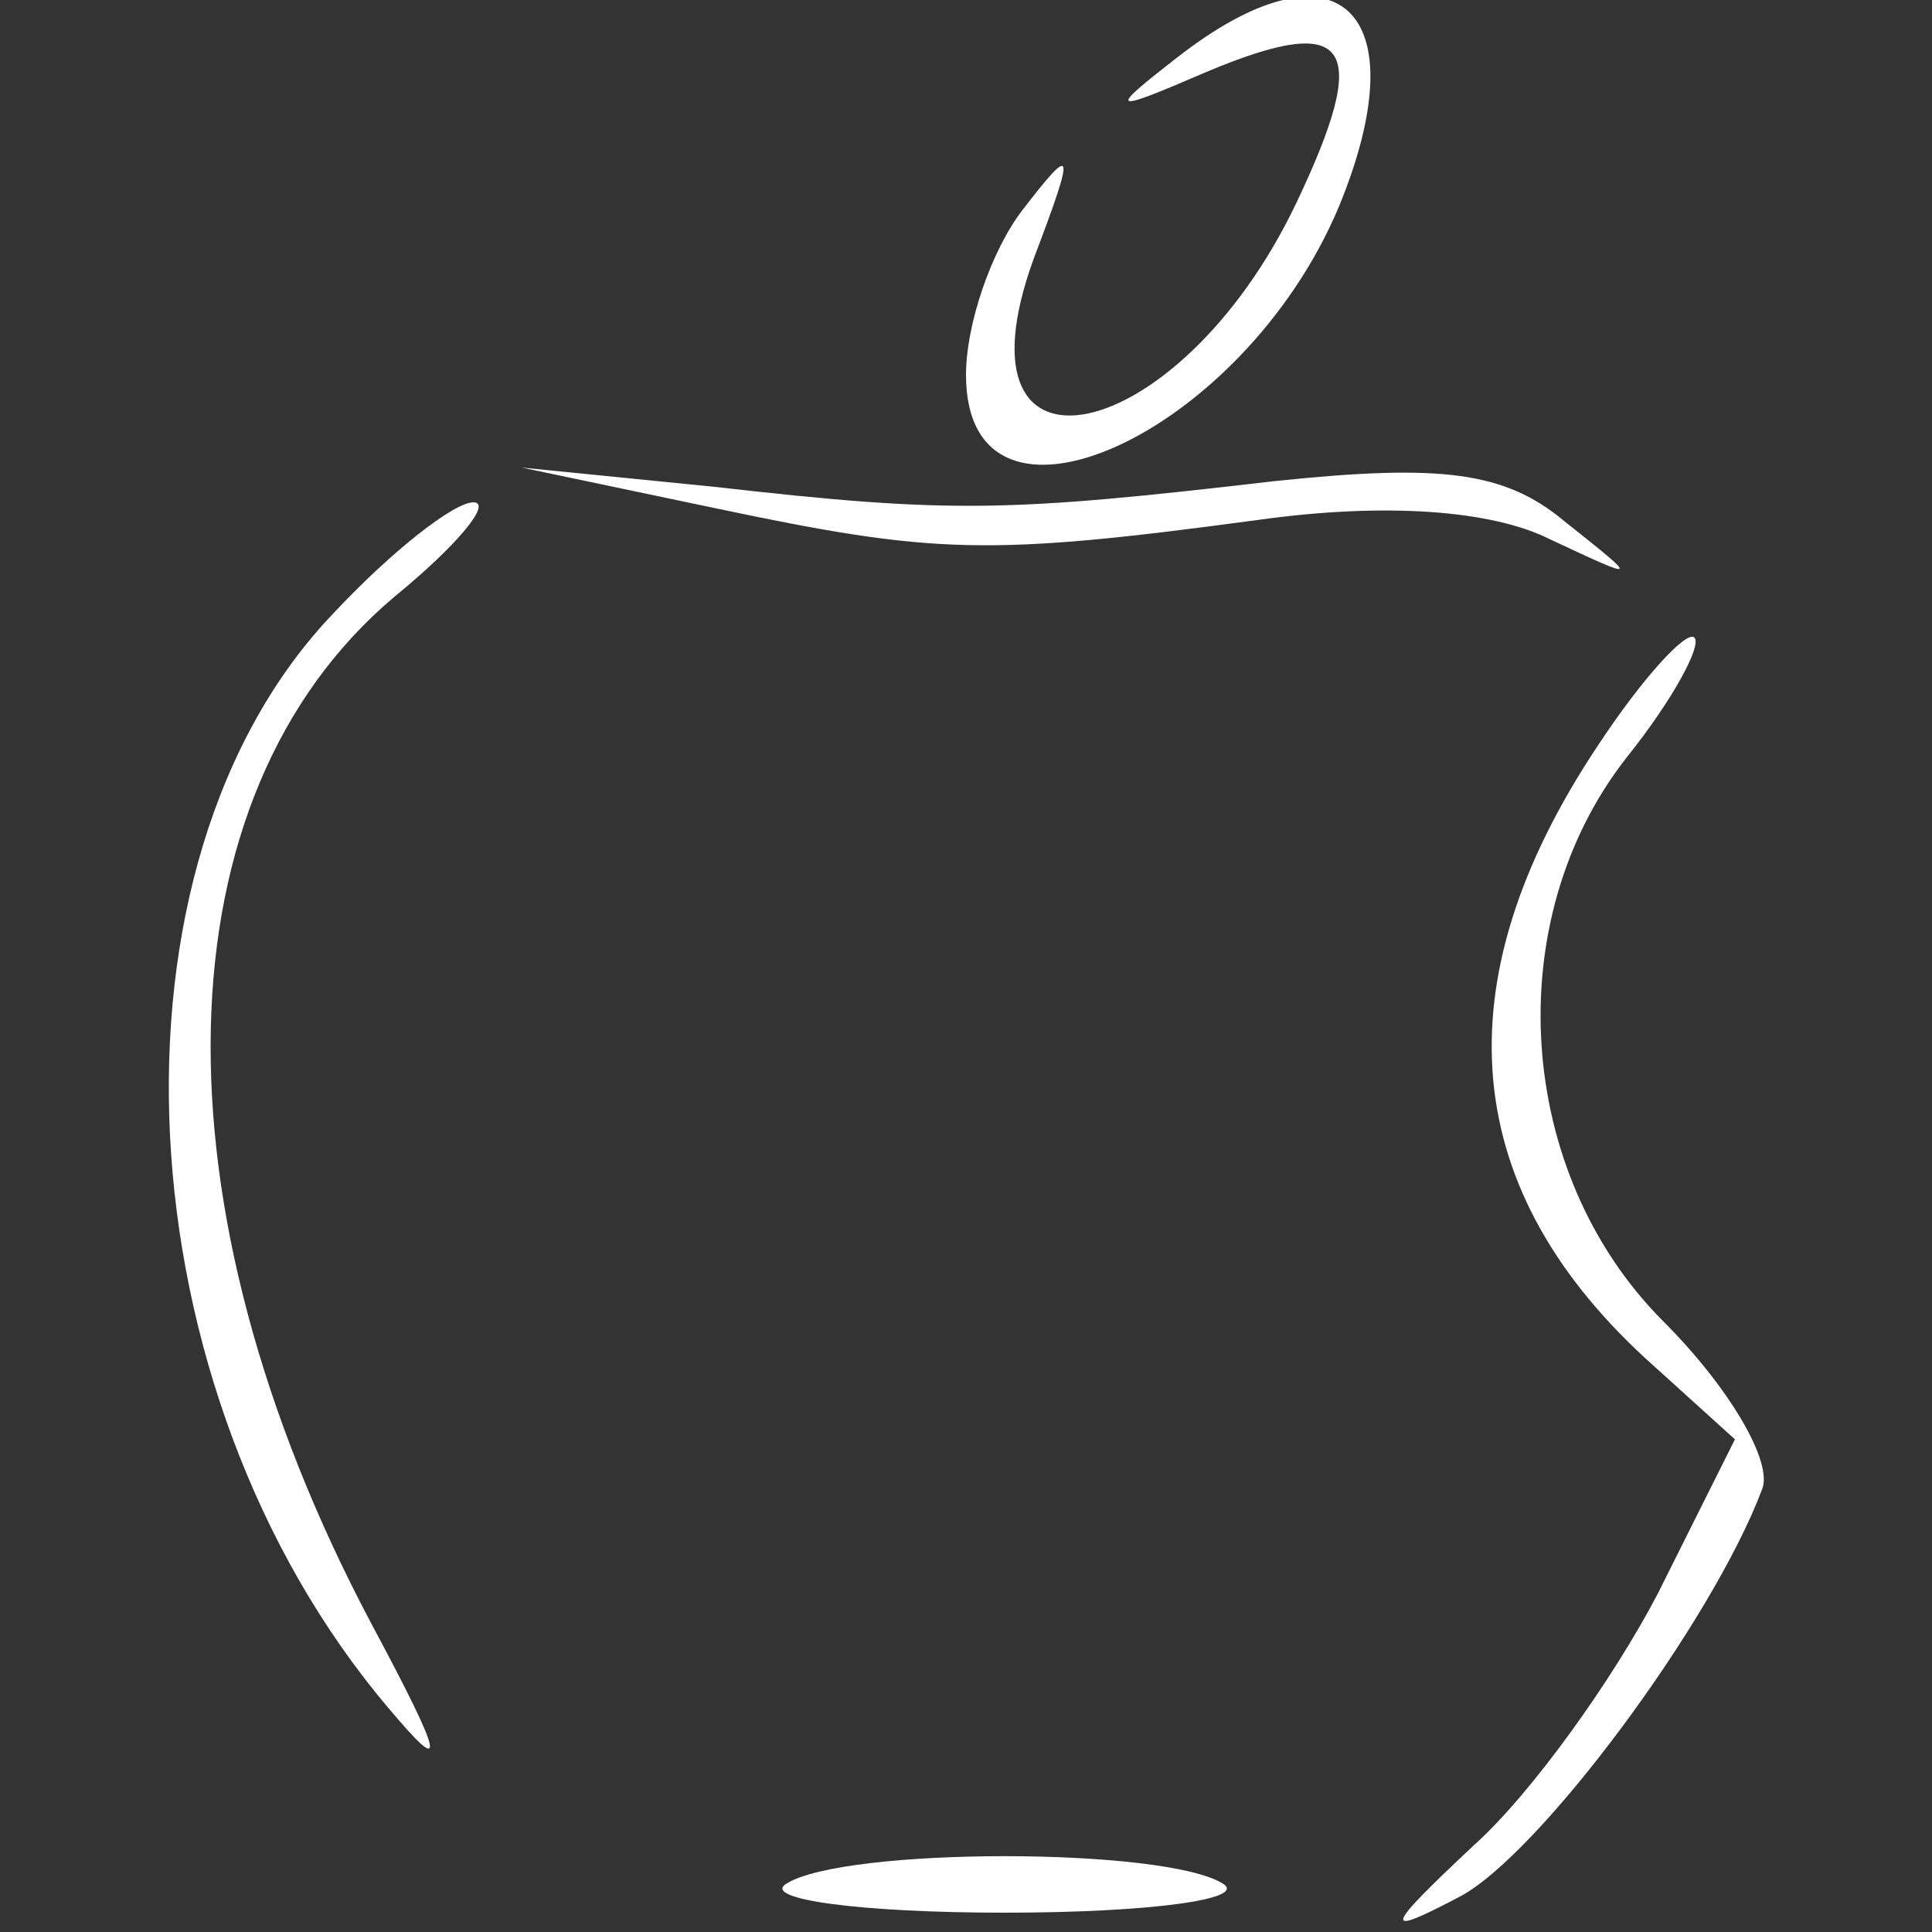 <?xml version="1.0" standalone="no"?>
<!DOCTYPE svg PUBLIC "-//W3C//DTD SVG 20010904//EN"
 "http://www.w3.org/TR/2001/REC-SVG-20010904/DTD/svg10.dtd">
<svg version="1.0" xmlns="http://www.w3.org/2000/svg"
 width="50pt" height="50pt" viewBox="0 0 50 50"
 preserveAspectRatio="xMidYMid meet">
<rect x="0" y="0" width="50" height="50" fill="#333333" stroke="none"/>
<g transform="translate(0,50) scale(0.05,-0.05)"
fill="#ffffff" stroke="none">
<path d="M609 970 c-36 -28 -35 -29 16 -7 74 31 85 14 46 -68 -61 -128 -181
-153 -136 -29 22 58 21 60 -6 25 -16 -21 -29 -59 -29 -85 0 -96 143 -32 193
87 42 102 -1 142 -84 77z"/>
<path d="M370 737 c114 -24 141 -25 282 -6 65 9 120 5 150 -10 47 -22 47 -22
8 9 -31 26 -64 30 -150 21 -138 -16 -167 -17 -290 -3 l-100 10 100 -21z"/>
<path d="M173 683 c-125 -130 -111 -403 28 -567 31 -37 29 -27 -9 44 -115 217
-110 428 12 531 33 27 51 49 41 49 -10 0 -42 -25 -72 -57z"/>
<path d="M827 614 c-82 -123 -72 -231 29 -321 l42 -38 -40 -80 c-23 -44 -65
-103 -95 -130 -47 -44 -48 -48 -8 -27 41 21 131 142 157 211 6 14 -17 53 -51
87 -77 77 -85 208 -19 292 24 30 39 58 35 62 -4 4 -27 -21 -50 -56z"/>
<path d="M407 25 c-13 -8 38 -15 113 -15 75 0 126 7 113 15 -30 19 -196 19
-226 0z"/>
</g>
</svg>
